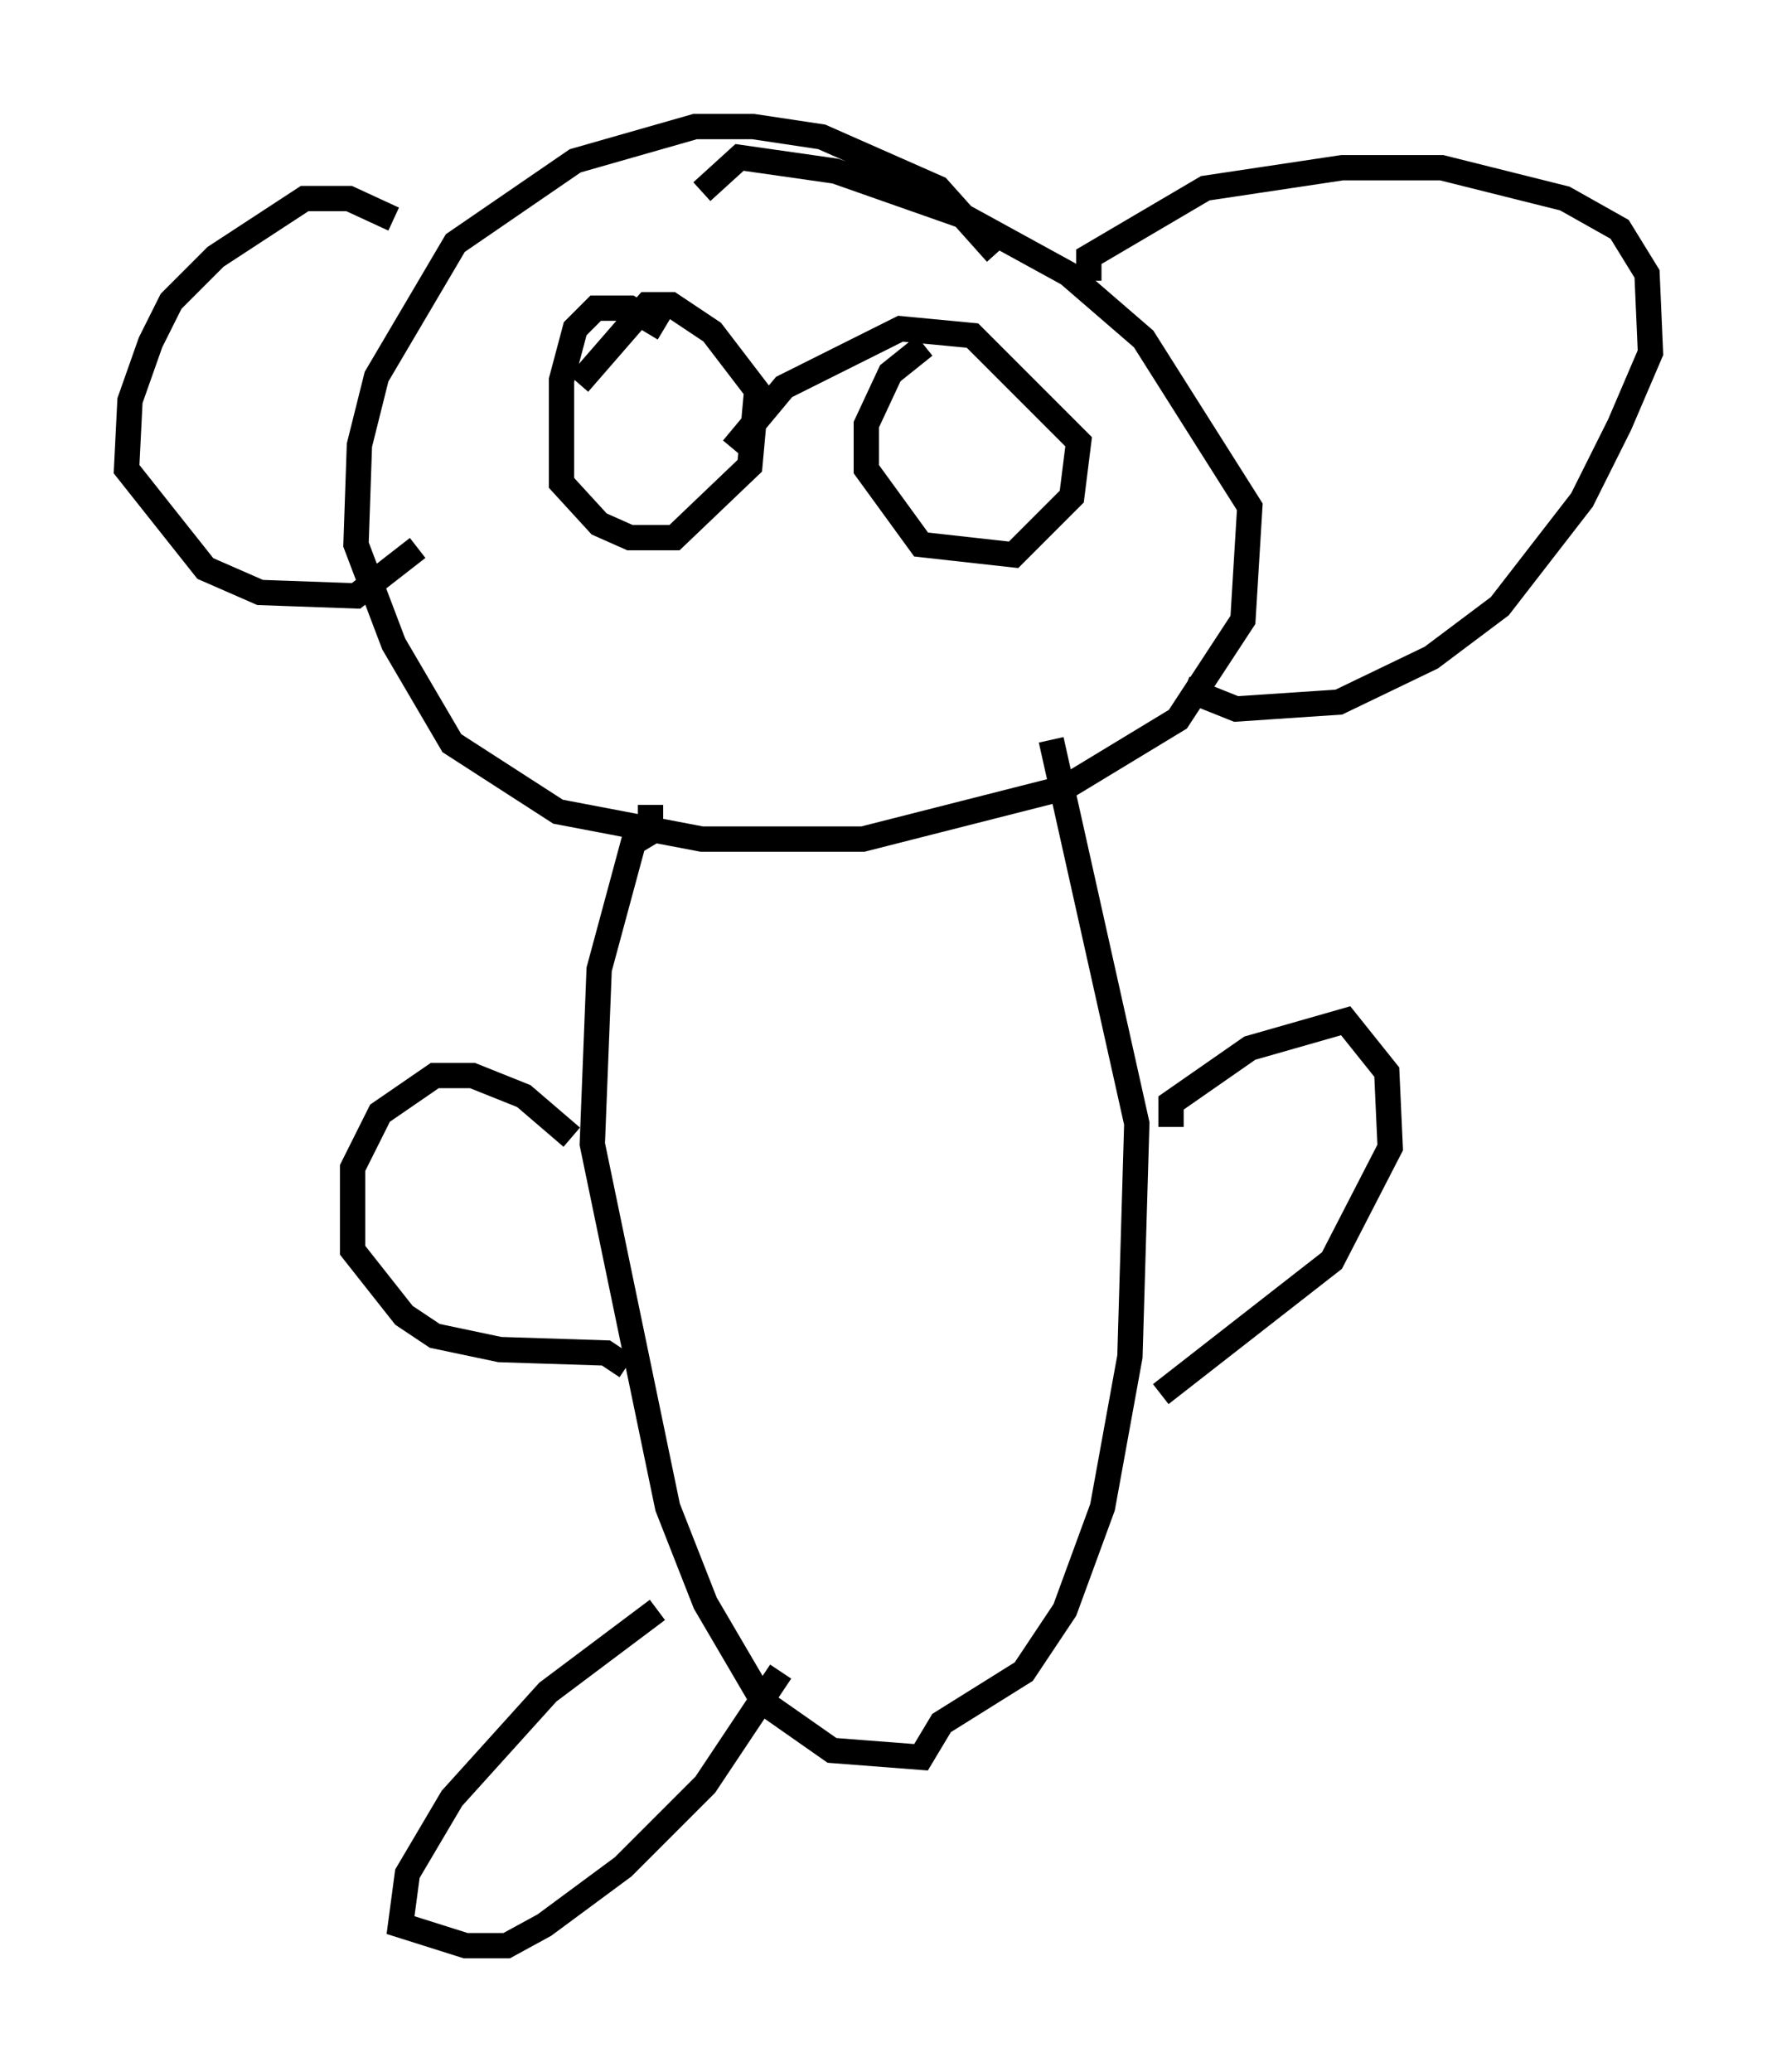 <?xml version="1.0" encoding="utf-8" ?>
<svg baseProfile="full" height="81.853" version="1.1" width="70.216" xmlns="http://www.w3.org/2000/svg" xmlns:ev="http://www.w3.org/2001/xml-events" xmlns:xlink="http://www.w3.org/1999/xlink"><defs /><rect fill="white" height="81.853" width="70.216" x="0" y="0" /><path d="M39.37, 11.631 m0.0, -1.624 l-2.3, -2.571 -4.601, -2.03 l-2.706, -0.406 -2.3, 0.0 l-4.736, 1.353 -4.736, 3.248 l-3.112, 5.277 -0.677, 2.706 l-0.135, 3.924 1.488, 3.924 l2.3, 3.924 4.195, 2.706 l5.683, 1.083 6.36, 0.0 l7.984, -2.03 4.465, -2.706 l2.571, -3.924 0.271, -4.465 l-4.195, -6.631 -2.977, -2.571 l-4.195, -2.3 -5.007, -1.759 l-3.789, -0.541 -1.488, 1.353 m15.291, 3.518 l0.0, -0.947 4.601, -2.706 l5.413, -0.812 3.924, 0.0 l4.871, 1.218 2.165, 1.218 l1.083, 1.759 0.135, 3.112 l-1.218, 2.842 -1.488, 2.977 l-3.248, 4.195 -2.706, 2.03 l-3.654, 1.759 -4.059, 0.271 l-2.03, -0.812 m-31.258, -18.538 l-1.759, -0.812 -1.759, 0.0 l-3.518, 2.3 -1.759, 1.759 l-0.812, 1.624 -0.812, 2.3 l-0.135, 2.706 3.112, 3.924 l2.165, 0.947 3.789, 0.135 l2.436, -1.894 m9.743, -8.66 l-1.353, -0.812 -1.353, 0.0 l-0.812, 0.812 -0.541, 2.03 l0.0, 4.059 1.488, 1.624 l1.218, 0.541 1.759, 0.0 l2.977, -2.842 0.271, -2.977 l-1.759, -2.3 -1.624, -1.083 l-0.947, 0.0 -2.706, 3.112 m13.667, -1.488 l-1.353, 1.083 -0.947, 2.03 l0.0, 1.759 2.165, 2.977 l3.654, 0.406 2.3, -2.3 l0.271, -2.165 -4.195, -4.195 l-2.842, -0.271 -4.601, 2.3 l-2.03, 2.436 m-3.248, 14.073 l0.0, 1.083 -0.677, 0.406 l-1.353, 5.007 -0.271, 6.901 l2.977, 14.344 1.488, 3.789 l2.3, 3.924 2.706, 1.894 l3.518, 0.271 0.812, -1.353 l3.248, -2.03 1.624, -2.436 l1.488, -4.059 1.083, -5.954 l0.271, -9.202 -3.383, -15.155 m4.736, 15.291 l0.0, -0.947 3.112, -2.165 l3.789, -1.083 1.624, 2.03 l0.135, 2.977 -2.3, 4.465 l-6.766, 5.277 m-23.274, -10.149 l-1.894, -1.624 -2.03, -0.812 l-1.488, 0.0 -2.165, 1.488 l-1.083, 2.165 0.0, 3.248 l2.03, 2.571 1.218, 0.812 l2.571, 0.541 4.195, 0.135 l0.812, 0.541 m1.218, 9.607 l-4.33, 3.248 -3.789, 4.195 l-1.759, 2.977 -0.271, 2.03 l2.571, 0.812 1.624, 0.0 l1.488, -0.812 3.112, -2.3 l3.248, -3.248 2.977, -4.465 " fill="none" stroke="black" stroke-width="1" /></svg>